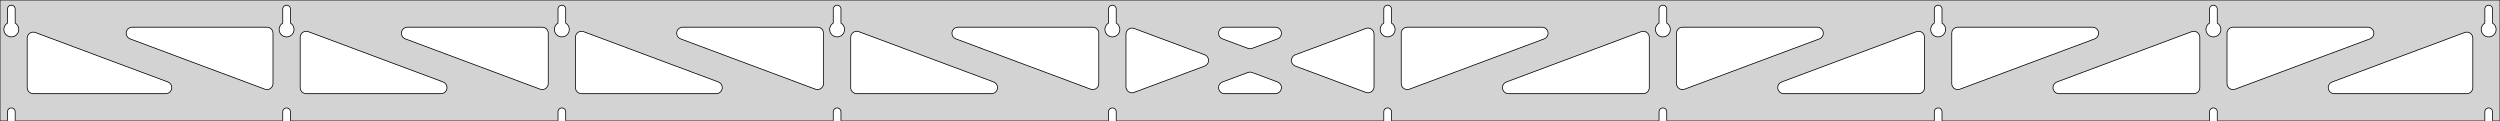 <?xml version="1.0" standalone="no"?>
<!DOCTYPE svg PUBLIC "-//W3C//DTD SVG 1.1//EN" "http://www.w3.org/Graphics/SVG/1.1/DTD/svg11.dtd">
<svg width="1655mm" height="80mm" viewBox="0 -80 1655 80" xmlns="http://www.w3.org/2000/svg" version="1.1">
<title>OpenSCAD Model</title>
<path d="
M 1655,-80 L 0,-80 L 0,-0 L 4.95,-0 L 4.95,-6 L 5.006,-6.53
 L 5.17,-7.037 L 5.437,-7.499 L 5.794,-7.895 L 6.225,-8.208 L 6.712,-8.425 L 7.233,-8.536
 L 7.767,-8.536 L 8.288,-8.425 L 8.775,-8.208 L 9.206,-7.895 L 9.563,-7.499 L 9.83,-7.037
 L 9.994,-6.53 L 10.05,-6 L 10.05,-0 L 187.172,-0 L 187.172,-6 L 187.228,-6.53
 L 187.393,-7.037 L 187.659,-7.499 L 188.016,-7.895 L 188.447,-8.208 L 188.934,-8.425 L 189.456,-8.536
 L 189.989,-8.536 L 190.51,-8.425 L 190.997,-8.208 L 191.428,-7.895 L 191.785,-7.499 L 192.052,-7.037
 L 192.216,-6.53 L 192.272,-6 L 192.272,-0 L 369.394,-0 L 369.394,-6 L 369.45,-6.53
 L 369.615,-7.037 L 369.881,-7.499 L 370.238,-7.895 L 370.669,-8.208 L 371.156,-8.425 L 371.678,-8.536
 L 372.211,-8.536 L 372.732,-8.425 L 373.219,-8.208 L 373.651,-7.895 L 374.007,-7.499 L 374.274,-7.037
 L 374.439,-6.53 L 374.494,-6 L 374.494,-0 L 551.617,-0 L 551.617,-6 L 551.672,-6.53
 L 551.837,-7.037 L 552.104,-7.499 L 552.46,-7.895 L 552.892,-8.208 L 553.379,-8.425 L 553.9,-8.536
 L 554.433,-8.536 L 554.955,-8.425 L 555.442,-8.208 L 555.873,-7.895 L 556.23,-7.499 L 556.496,-7.037
 L 556.661,-6.53 L 556.717,-6 L 556.717,-0 L 733.839,-0 L 733.839,-6 L 733.895,-6.53
 L 734.059,-7.037 L 734.326,-7.499 L 734.683,-7.895 L 735.114,-8.208 L 735.601,-8.425 L 736.122,-8.536
 L 736.655,-8.536 L 737.177,-8.425 L 737.664,-8.208 L 738.095,-7.895 L 738.452,-7.499 L 738.718,-7.037
 L 738.883,-6.53 L 738.939,-6 L 738.939,-0 L 916.061,-0 L 916.061,-6 L 916.117,-6.53
 L 916.282,-7.037 L 916.548,-7.499 L 916.905,-7.895 L 917.336,-8.208 L 917.823,-8.425 L 918.345,-8.536
 L 918.878,-8.536 L 919.399,-8.425 L 919.886,-8.208 L 920.317,-7.895 L 920.674,-7.499 L 920.941,-7.037
 L 921.105,-6.53 L 921.161,-6 L 921.161,-0 L 1098.28,-0 L 1098.28,-6 L 1098.34,-6.53
 L 1098.5,-7.037 L 1098.77,-7.499 L 1099.13,-7.895 L 1099.56,-8.208 L 1100.05,-8.425 L 1100.57,-8.536
 L 1101.1,-8.536 L 1101.62,-8.425 L 1102.11,-8.208 L 1102.54,-7.895 L 1102.9,-7.499 L 1103.16,-7.037
 L 1103.33,-6.53 L 1103.38,-6 L 1103.38,-0 L 1280.51,-0 L 1280.51,-6 L 1280.56,-6.53
 L 1280.73,-7.037 L 1280.99,-7.499 L 1281.35,-7.895 L 1281.78,-8.208 L 1282.27,-8.425 L 1282.79,-8.536
 L 1283.32,-8.536 L 1283.84,-8.425 L 1284.33,-8.208 L 1284.76,-7.895 L 1285.12,-7.499 L 1285.39,-7.037
 L 1285.55,-6.53 L 1285.61,-6 L 1285.61,-0 L 1462.73,-0 L 1462.73,-6 L 1462.78,-6.53
 L 1462.95,-7.037 L 1463.21,-7.499 L 1463.57,-7.895 L 1464,-8.208 L 1464.49,-8.425 L 1465.01,-8.536
 L 1465.54,-8.536 L 1466.07,-8.425 L 1466.55,-8.208 L 1466.98,-7.895 L 1467.34,-7.499 L 1467.61,-7.037
 L 1467.77,-6.53 L 1467.83,-6 L 1467.83,-0 L 1644.95,-0 L 1644.95,-6 L 1645.01,-6.53
 L 1645.17,-7.037 L 1645.44,-7.499 L 1645.79,-7.895 L 1646.22,-8.208 L 1646.71,-8.425 L 1647.23,-8.536
 L 1647.77,-8.536 L 1648.29,-8.425 L 1648.77,-8.208 L 1649.21,-7.895 L 1649.56,-7.499 L 1649.83,-7.037
 L 1649.99,-6.53 L 1650.05,-6 L 1650.05,-0 L 1655,-0 z
M 6.986,-55.607 L 6.477,-55.688 L 5.98,-55.821 L 5.499,-56.005 L 5.04,-56.239 L 4.608,-56.52
 L 4.208,-56.844 L 3.844,-57.208 L 3.52,-57.608 L 3.239,-58.04 L 3.005,-58.499 L 2.821,-58.98
 L 2.688,-59.477 L 2.607,-59.986 L 2.58,-60.5 L 2.607,-61.014 L 2.688,-61.523 L 2.821,-62.02
 L 3.005,-62.501 L 3.239,-62.96 L 3.52,-63.392 L 3.844,-63.792 L 4.208,-64.156 L 4.608,-64.48
 L 4.95,-64.702 L 4.95,-74 L 5.006,-74.53 L 5.17,-75.037 L 5.437,-75.499 L 5.794,-75.895
 L 6.225,-76.208 L 6.712,-76.425 L 7.233,-76.536 L 7.767,-76.536 L 8.288,-76.425 L 8.775,-76.208
 L 9.206,-75.895 L 9.563,-75.499 L 9.83,-75.037 L 9.994,-74.53 L 10.05,-74 L 10.05,-64.702
 L 10.392,-64.48 L 10.792,-64.156 L 11.156,-63.792 L 11.48,-63.392 L 11.761,-62.96 L 11.995,-62.501
 L 12.179,-62.02 L 12.312,-61.523 L 12.393,-61.014 L 12.42,-60.5 L 12.393,-59.986 L 12.312,-59.477
 L 12.179,-58.98 L 11.995,-58.499 L 11.761,-58.04 L 11.48,-57.608 L 11.156,-57.208 L 10.792,-56.844
 L 10.392,-56.52 L 9.96,-56.239 L 9.501,-56.005 L 9.02,-55.821 L 8.523,-55.688 L 8.014,-55.607
 L 7.5,-55.58 z
M 1100.32,-55.607 L 1099.81,-55.688 L 1099.31,-55.821 L 1098.83,-56.005 L 1098.37,-56.239 L 1097.94,-56.52
 L 1097.54,-56.844 L 1097.18,-57.208 L 1096.85,-57.608 L 1096.57,-58.04 L 1096.34,-58.499 L 1096.15,-58.98
 L 1096.02,-59.477 L 1095.94,-59.986 L 1095.91,-60.5 L 1095.94,-61.014 L 1096.02,-61.523 L 1096.15,-62.02
 L 1096.34,-62.501 L 1096.57,-62.96 L 1096.85,-63.392 L 1097.18,-63.792 L 1097.54,-64.156 L 1097.94,-64.48
 L 1098.28,-64.702 L 1098.28,-74 L 1098.34,-74.53 L 1098.5,-75.037 L 1098.77,-75.499 L 1099.13,-75.895
 L 1099.56,-76.208 L 1100.05,-76.425 L 1100.57,-76.536 L 1101.1,-76.536 L 1101.62,-76.425 L 1102.11,-76.208
 L 1102.54,-75.895 L 1102.9,-75.499 L 1103.16,-75.037 L 1103.33,-74.53 L 1103.38,-74 L 1103.38,-64.702
 L 1103.73,-64.48 L 1104.13,-64.156 L 1104.49,-63.792 L 1104.81,-63.392 L 1105.09,-62.96 L 1105.33,-62.501
 L 1105.51,-62.02 L 1105.65,-61.523 L 1105.73,-61.014 L 1105.75,-60.5 L 1105.73,-59.986 L 1105.65,-59.477
 L 1105.51,-58.98 L 1105.33,-58.499 L 1105.09,-58.04 L 1104.81,-57.608 L 1104.49,-57.208 L 1104.13,-56.844
 L 1103.73,-56.52 L 1103.29,-56.239 L 1102.83,-56.005 L 1102.35,-55.821 L 1101.86,-55.688 L 1101.35,-55.607
 L 1100.83,-55.58 z
M 1282.54,-55.607 L 1282.03,-55.688 L 1281.54,-55.821 L 1281.05,-56.005 L 1280.6,-56.239 L 1280.16,-56.52
 L 1279.76,-56.844 L 1279.4,-57.208 L 1279.08,-57.608 L 1278.79,-58.04 L 1278.56,-58.499 L 1278.38,-58.98
 L 1278.24,-59.477 L 1278.16,-59.986 L 1278.14,-60.5 L 1278.16,-61.014 L 1278.24,-61.523 L 1278.38,-62.02
 L 1278.56,-62.501 L 1278.79,-62.96 L 1279.08,-63.392 L 1279.4,-63.792 L 1279.76,-64.156 L 1280.16,-64.48
 L 1280.51,-64.702 L 1280.51,-74 L 1280.56,-74.53 L 1280.73,-75.037 L 1280.99,-75.499 L 1281.35,-75.895
 L 1281.78,-76.208 L 1282.27,-76.425 L 1282.79,-76.536 L 1283.32,-76.536 L 1283.84,-76.425 L 1284.33,-76.208
 L 1284.76,-75.895 L 1285.12,-75.499 L 1285.39,-75.037 L 1285.55,-74.53 L 1285.61,-74 L 1285.61,-64.702
 L 1285.95,-64.48 L 1286.35,-64.156 L 1286.71,-63.792 L 1287.04,-63.392 L 1287.32,-62.96 L 1287.55,-62.501
 L 1287.73,-62.02 L 1287.87,-61.523 L 1287.95,-61.014 L 1287.98,-60.5 L 1287.95,-59.986 L 1287.87,-59.477
 L 1287.73,-58.98 L 1287.55,-58.499 L 1287.32,-58.04 L 1287.04,-57.608 L 1286.71,-57.208 L 1286.35,-56.844
 L 1285.95,-56.52 L 1285.52,-56.239 L 1285.06,-56.005 L 1284.58,-55.821 L 1284.08,-55.688 L 1283.57,-55.607
 L 1283.06,-55.58 z
M 918.097,-55.607 L 917.588,-55.688 L 917.091,-55.821 L 916.61,-56.005 L 916.151,-56.239 L 915.719,-56.52
 L 915.319,-56.844 L 914.955,-57.208 L 914.631,-57.608 L 914.35,-58.04 L 914.116,-58.499 L 913.932,-58.98
 L 913.799,-59.477 L 913.718,-59.986 L 913.691,-60.5 L 913.718,-61.014 L 913.799,-61.523 L 913.932,-62.02
 L 914.116,-62.501 L 914.35,-62.96 L 914.631,-63.392 L 914.955,-63.792 L 915.319,-64.156 L 915.719,-64.48
 L 916.061,-64.702 L 916.061,-74 L 916.117,-74.53 L 916.282,-75.037 L 916.548,-75.499 L 916.905,-75.895
 L 917.336,-76.208 L 917.823,-76.425 L 918.345,-76.536 L 918.878,-76.536 L 919.399,-76.425 L 919.886,-76.208
 L 920.317,-75.895 L 920.674,-75.499 L 920.941,-75.037 L 921.105,-74.53 L 921.161,-74 L 921.161,-64.702
 L 921.503,-64.48 L 921.903,-64.156 L 922.267,-63.792 L 922.591,-63.392 L 922.872,-62.96 L 923.106,-62.501
 L 923.29,-62.02 L 923.424,-61.523 L 923.504,-61.014 L 923.531,-60.5 L 923.504,-59.986 L 923.424,-59.477
 L 923.29,-58.98 L 923.106,-58.499 L 922.872,-58.04 L 922.591,-57.608 L 922.267,-57.208 L 921.903,-56.844
 L 921.503,-56.52 L 921.071,-56.239 L 920.612,-56.005 L 920.131,-55.821 L 919.634,-55.688 L 919.125,-55.607
 L 918.611,-55.58 z
M 735.875,-55.607 L 735.366,-55.688 L 734.869,-55.821 L 734.388,-56.005 L 733.929,-56.239 L 733.497,-56.52
 L 733.097,-56.844 L 732.733,-57.208 L 732.409,-57.608 L 732.128,-58.04 L 731.894,-58.499 L 731.71,-58.98
 L 731.576,-59.477 L 731.496,-59.986 L 731.469,-60.5 L 731.496,-61.014 L 731.576,-61.523 L 731.71,-62.02
 L 731.894,-62.501 L 732.128,-62.96 L 732.409,-63.392 L 732.733,-63.792 L 733.097,-64.156 L 733.497,-64.48
 L 733.839,-64.702 L 733.839,-74 L 733.895,-74.53 L 734.059,-75.037 L 734.326,-75.499 L 734.683,-75.895
 L 735.114,-76.208 L 735.601,-76.425 L 736.122,-76.536 L 736.655,-76.536 L 737.177,-76.425 L 737.664,-76.208
 L 738.095,-75.895 L 738.452,-75.499 L 738.718,-75.037 L 738.883,-74.53 L 738.939,-74 L 738.939,-64.702
 L 739.281,-64.48 L 739.681,-64.156 L 740.045,-63.792 L 740.369,-63.392 L 740.65,-62.96 L 740.884,-62.501
 L 741.068,-62.02 L 741.201,-61.523 L 741.282,-61.014 L 741.309,-60.5 L 741.282,-59.986 L 741.201,-59.477
 L 741.068,-58.98 L 740.884,-58.499 L 740.65,-58.04 L 740.369,-57.608 L 740.045,-57.208 L 739.681,-56.844
 L 739.281,-56.52 L 738.849,-56.239 L 738.39,-56.005 L 737.909,-55.821 L 737.412,-55.688 L 736.903,-55.607
 L 736.389,-55.58 z
M 1464.76,-55.607 L 1464.25,-55.688 L 1463.76,-55.821 L 1463.28,-56.005 L 1462.82,-56.239 L 1462.39,-56.52
 L 1461.99,-56.844 L 1461.62,-57.208 L 1461.3,-57.608 L 1461.02,-58.04 L 1460.78,-58.499 L 1460.6,-58.98
 L 1460.47,-59.477 L 1460.38,-59.986 L 1460.36,-60.5 L 1460.38,-61.014 L 1460.47,-61.523 L 1460.6,-62.02
 L 1460.78,-62.501 L 1461.02,-62.96 L 1461.3,-63.392 L 1461.62,-63.792 L 1461.99,-64.156 L 1462.39,-64.48
 L 1462.73,-64.702 L 1462.73,-74 L 1462.78,-74.53 L 1462.95,-75.037 L 1463.21,-75.499 L 1463.57,-75.895
 L 1464,-76.208 L 1464.49,-76.425 L 1465.01,-76.536 L 1465.54,-76.536 L 1466.07,-76.425 L 1466.55,-76.208
 L 1466.98,-75.895 L 1467.34,-75.499 L 1467.61,-75.037 L 1467.77,-74.53 L 1467.83,-74 L 1467.83,-64.702
 L 1468.17,-64.48 L 1468.57,-64.156 L 1468.93,-63.792 L 1469.26,-63.392 L 1469.54,-62.96 L 1469.77,-62.501
 L 1469.96,-62.02 L 1470.09,-61.523 L 1470.17,-61.014 L 1470.2,-60.5 L 1470.17,-59.986 L 1470.09,-59.477
 L 1469.96,-58.98 L 1469.77,-58.499 L 1469.54,-58.04 L 1469.26,-57.608 L 1468.93,-57.208 L 1468.57,-56.844
 L 1468.17,-56.52 L 1467.74,-56.239 L 1467.28,-56.005 L 1466.8,-55.821 L 1466.3,-55.688 L 1465.79,-55.607
 L 1465.28,-55.58 z
M 553.652,-55.607 L 553.144,-55.688 L 552.646,-55.821 L 552.166,-56.005 L 551.707,-56.239 L 551.275,-56.52
 L 550.875,-56.844 L 550.51,-57.208 L 550.186,-57.608 L 549.906,-58.04 L 549.672,-58.499 L 549.487,-58.98
 L 549.354,-59.477 L 549.274,-59.986 L 549.247,-60.5 L 549.274,-61.014 L 549.354,-61.523 L 549.487,-62.02
 L 549.672,-62.501 L 549.906,-62.96 L 550.186,-63.392 L 550.51,-63.792 L 550.875,-64.156 L 551.275,-64.48
 L 551.617,-64.702 L 551.617,-74 L 551.672,-74.53 L 551.837,-75.037 L 552.104,-75.499 L 552.46,-75.895
 L 552.892,-76.208 L 553.379,-76.425 L 553.9,-76.536 L 554.433,-76.536 L 554.955,-76.425 L 555.442,-76.208
 L 555.873,-75.895 L 556.23,-75.499 L 556.496,-75.037 L 556.661,-74.53 L 556.717,-74 L 556.717,-64.702
 L 557.059,-64.48 L 557.459,-64.156 L 557.823,-63.792 L 558.147,-63.392 L 558.427,-62.96 L 558.661,-62.501
 L 558.846,-62.02 L 558.979,-61.523 L 559.06,-61.014 L 559.087,-60.5 L 559.06,-59.986 L 558.979,-59.477
 L 558.846,-58.98 L 558.661,-58.499 L 558.427,-58.04 L 558.147,-57.608 L 557.823,-57.208 L 557.459,-56.844
 L 557.059,-56.52 L 556.627,-56.239 L 556.168,-56.005 L 555.687,-55.821 L 555.19,-55.688 L 554.681,-55.607
 L 554.167,-55.58 z
M 371.43,-55.607 L 370.922,-55.688 L 370.424,-55.821 L 369.943,-56.005 L 369.484,-56.239 L 369.053,-56.52
 L 368.652,-56.844 L 368.288,-57.208 L 367.964,-57.608 L 367.684,-58.04 L 367.45,-58.499 L 367.265,-58.98
 L 367.132,-59.477 L 367.051,-59.986 L 367.024,-60.5 L 367.051,-61.014 L 367.132,-61.523 L 367.265,-62.02
 L 367.45,-62.501 L 367.684,-62.96 L 367.964,-63.392 L 368.288,-63.792 L 368.652,-64.156 L 369.053,-64.48
 L 369.394,-64.702 L 369.394,-74 L 369.45,-74.53 L 369.615,-75.037 L 369.881,-75.499 L 370.238,-75.895
 L 370.669,-76.208 L 371.156,-76.425 L 371.678,-76.536 L 372.211,-76.536 L 372.732,-76.425 L 373.219,-76.208
 L 373.651,-75.895 L 374.007,-75.499 L 374.274,-75.037 L 374.439,-74.53 L 374.494,-74 L 374.494,-64.702
 L 374.836,-64.48 L 375.237,-64.156 L 375.601,-63.792 L 375.925,-63.392 L 376.205,-62.96 L 376.439,-62.501
 L 376.624,-62.02 L 376.757,-61.523 L 376.837,-61.014 L 376.864,-60.5 L 376.837,-59.986 L 376.757,-59.477
 L 376.624,-58.98 L 376.439,-58.499 L 376.205,-58.04 L 375.925,-57.608 L 375.601,-57.208 L 375.237,-56.844
 L 374.836,-56.52 L 374.404,-56.239 L 373.946,-56.005 L 373.465,-55.821 L 372.967,-55.688 L 372.459,-55.607
 L 371.944,-55.58 z
M 1646.99,-55.607 L 1646.48,-55.688 L 1645.98,-55.821 L 1645.5,-56.005 L 1645.04,-56.239 L 1644.61,-56.52
 L 1644.21,-56.844 L 1643.84,-57.208 L 1643.52,-57.608 L 1643.24,-58.04 L 1643.01,-58.499 L 1642.82,-58.98
 L 1642.69,-59.477 L 1642.61,-59.986 L 1642.58,-60.5 L 1642.61,-61.014 L 1642.69,-61.523 L 1642.82,-62.02
 L 1643.01,-62.501 L 1643.24,-62.96 L 1643.52,-63.392 L 1643.84,-63.792 L 1644.21,-64.156 L 1644.61,-64.48
 L 1644.95,-64.702 L 1644.95,-74 L 1645.01,-74.53 L 1645.17,-75.037 L 1645.44,-75.499 L 1645.79,-75.895
 L 1646.23,-76.208 L 1646.71,-76.425 L 1647.23,-76.536 L 1647.77,-76.536 L 1648.29,-76.425 L 1648.77,-76.208
 L 1649.21,-75.895 L 1649.56,-75.499 L 1649.83,-75.037 L 1649.99,-74.53 L 1650.05,-74 L 1650.05,-64.702
 L 1650.39,-64.48 L 1650.79,-64.156 L 1651.16,-63.792 L 1651.48,-63.392 L 1651.76,-62.96 L 1651.99,-62.501
 L 1652.18,-62.02 L 1652.31,-61.523 L 1652.39,-61.014 L 1652.42,-60.5 L 1652.39,-59.986 L 1652.31,-59.477
 L 1652.18,-58.98 L 1651.99,-58.499 L 1651.76,-58.04 L 1651.48,-57.608 L 1651.16,-57.208 L 1650.79,-56.844
 L 1650.39,-56.52 L 1649.96,-56.239 L 1649.5,-56.005 L 1649.02,-55.821 L 1648.52,-55.688 L 1648.01,-55.607
 L 1647.5,-55.58 z
M 189.208,-55.607 L 188.699,-55.688 L 188.202,-55.821 L 187.721,-56.005 L 187.262,-56.239 L 186.83,-56.52
 L 186.43,-56.844 L 186.066,-57.208 L 185.742,-57.608 L 185.461,-58.04 L 185.228,-58.499 L 185.043,-58.98
 L 184.91,-59.477 L 184.829,-59.986 L 184.802,-60.5 L 184.829,-61.014 L 184.91,-61.523 L 185.043,-62.02
 L 185.228,-62.501 L 185.461,-62.96 L 185.742,-63.392 L 186.066,-63.792 L 186.43,-64.156 L 186.83,-64.48
 L 187.172,-64.702 L 187.172,-74 L 187.228,-74.53 L 187.393,-75.037 L 187.659,-75.499 L 188.016,-75.895
 L 188.447,-76.208 L 188.934,-76.425 L 189.456,-76.536 L 189.989,-76.536 L 190.51,-76.425 L 190.997,-76.208
 L 191.428,-75.895 L 191.785,-75.499 L 192.052,-75.037 L 192.216,-74.53 L 192.272,-74 L 192.272,-64.702
 L 192.614,-64.48 L 193.014,-64.156 L 193.378,-63.792 L 193.703,-63.392 L 193.983,-62.96 L 194.217,-62.501
 L 194.401,-62.02 L 194.535,-61.523 L 194.615,-61.014 L 194.642,-60.5 L 194.615,-59.986 L 194.535,-59.477
 L 194.401,-58.98 L 194.217,-58.499 L 193.983,-58.04 L 193.703,-57.608 L 193.378,-57.208 L 193.014,-56.844
 L 192.614,-56.52 L 192.182,-56.239 L 191.723,-56.005 L 191.243,-55.821 L 190.745,-55.688 L 190.236,-55.607
 L 189.722,-55.58 z
M 1112.76,-20.86 L 1111.98,-21.167 L 1111.29,-21.629 L 1110.7,-22.226 L 1110.25,-22.931 L 1109.96,-23.715
 L 1109.83,-24.714 L 1109.83,-58 L 1109.92,-58.832 L 1110.18,-59.627 L 1110.6,-60.351 L 1111.16,-60.973
 L 1111.83,-61.464 L 1112.6,-61.804 L 1113.83,-62 L 1203.03,-62 L 1203.86,-61.913 L 1204.66,-61.654
 L 1205.38,-61.236 L 1206,-60.676 L 1206.5,-60 L 1206.84,-59.236 L 1207.01,-58.418 L 1207.01,-57.582
 L 1206.84,-56.764 L 1206.5,-56 L 1206,-55.324 L 1205.38,-54.764 L 1204.43,-54.252 L 1115.23,-20.966
 L 1114.42,-20.758 L 1113.59,-20.722 z
M 930.54,-20.86 L 929.762,-21.167 L 929.065,-21.629 L 928.479,-22.226 L 928.03,-22.931 L 927.738,-23.715
 L 927.611,-24.714 L 927.611,-58 L 927.699,-58.832 L 927.957,-59.627 L 928.375,-60.351 L 928.935,-60.973
 L 929.611,-61.464 L 930.375,-61.804 L 931.611,-62 L 1020.81,-62 L 1021.64,-61.913 L 1022.44,-61.654
 L 1023.16,-61.236 L 1023.78,-60.676 L 1024.27,-60 L 1024.61,-59.236 L 1024.79,-58.418 L 1024.79,-57.582
 L 1024.61,-56.764 L 1024.27,-56 L 1023.78,-55.324 L 1023.16,-54.764 L 1022.21,-54.252 L 933.01,-20.966
 L 932.2,-20.758 L 931.364,-20.722 z
M 826.911,-47.774 L 826.102,-47.983 L 809.3,-54.252 L 808.347,-54.764 L 807.726,-55.324 L 807.234,-56
 L 806.894,-56.764 L 806.72,-57.582 L 806.72,-58.418 L 806.894,-59.236 L 807.234,-60 L 807.726,-60.676
 L 808.347,-61.236 L 809.071,-61.654 L 809.867,-61.913 L 810.698,-62 L 844.302,-62 L 845.373,-61.854
 L 846.151,-61.547 L 846.848,-61.085 L 847.434,-60.488 L 847.883,-59.782 L 848.175,-58.999 L 848.298,-58.172
 L 848.246,-57.337 L 848.022,-56.532 L 847.636,-55.79 L 847.104,-55.145 L 846.449,-54.625 L 845.7,-54.252
 L 828.898,-47.983 L 827.747,-47.738 z
M 722.8,-20.758 L 721.99,-20.966 L 632.793,-54.252 L 631.84,-54.764 L 631.219,-55.324 L 630.727,-56
 L 630.387,-56.764 L 630.213,-57.582 L 630.213,-58.418 L 630.387,-59.236 L 630.727,-60 L 631.219,-60.676
 L 631.84,-61.236 L 632.564,-61.654 L 633.36,-61.913 L 634.191,-62 L 723.389,-62 L 724.625,-61.804
 L 725.389,-61.464 L 726.065,-60.973 L 726.625,-60.351 L 727.043,-59.627 L 727.301,-58.832 L 727.389,-58
 L 727.389,-24.714 L 727.262,-23.715 L 726.97,-22.931 L 726.521,-22.226 L 725.935,-21.629 L 725.238,-21.167
 L 724.46,-20.86 L 723.636,-20.722 z
M 540.578,-20.758 L 539.768,-20.966 L 450.571,-54.252 L 449.618,-54.764 L 448.996,-55.324 L 448.505,-56
 L 448.165,-56.764 L 447.991,-57.582 L 447.991,-58.418 L 448.165,-59.236 L 448.505,-60 L 448.996,-60.676
 L 449.618,-61.236 L 450.342,-61.654 L 451.137,-61.913 L 451.969,-62 L 541.167,-62 L 542.403,-61.804
 L 543.167,-61.464 L 543.843,-60.973 L 544.403,-60.351 L 544.821,-59.627 L 545.079,-58.832 L 545.167,-58
 L 545.167,-24.714 L 545.04,-23.715 L 544.748,-22.931 L 544.299,-22.226 L 543.713,-21.629 L 543.016,-21.167
 L 542.238,-20.86 L 541.413,-20.722 z
M 358.356,-20.758 L 357.546,-20.966 L 268.348,-54.252 L 267.396,-54.764 L 266.774,-55.324 L 266.283,-56
 L 265.943,-56.764 L 265.769,-57.582 L 265.769,-58.418 L 265.943,-59.236 L 266.283,-60 L 266.774,-60.676
 L 267.396,-61.236 L 268.12,-61.654 L 268.915,-61.913 L 269.747,-62 L 358.944,-62 L 360.18,-61.804
 L 360.944,-61.464 L 361.621,-60.973 L 362.18,-60.351 L 362.599,-59.627 L 362.857,-58.832 L 362.944,-58
 L 362.944,-24.714 L 362.818,-23.715 L 362.525,-22.931 L 362.076,-22.226 L 361.491,-21.629 L 360.794,-21.167
 L 360.016,-20.86 L 359.191,-20.722 z
M 1477.21,-20.86 L 1476.43,-21.167 L 1475.73,-21.629 L 1475.15,-22.226 L 1474.7,-22.931 L 1474.4,-23.715
 L 1474.28,-24.714 L 1474.28,-58 L 1474.37,-58.832 L 1474.62,-59.627 L 1475.04,-60.351 L 1475.6,-60.973
 L 1476.28,-61.464 L 1477.04,-61.804 L 1478.28,-62 L 1567.48,-62 L 1568.31,-61.913 L 1569.1,-61.654
 L 1569.83,-61.236 L 1570.45,-60.676 L 1570.94,-60 L 1571.28,-59.236 L 1571.45,-58.418 L 1571.45,-57.582
 L 1571.28,-56.764 L 1570.94,-56 L 1570.45,-55.324 L 1569.83,-54.764 L 1568.87,-54.252 L 1479.68,-20.966
 L 1478.87,-20.758 L 1478.03,-20.722 z
M 176.133,-20.758 L 175.324,-20.966 L 86.126,-54.252 L 85.173,-54.764 L 84.552,-55.324 L 84.061,-56
 L 83.72,-56.764 L 83.546,-57.582 L 83.546,-58.418 L 83.72,-59.236 L 84.061,-60 L 84.552,-60.676
 L 85.173,-61.236 L 85.898,-61.654 L 86.693,-61.913 L 87.525,-62 L 176.722,-62 L 177.958,-61.804
 L 178.722,-61.464 L 179.399,-60.973 L 179.958,-60.351 L 180.376,-59.627 L 180.635,-58.832 L 180.722,-58
 L 180.722,-24.714 L 180.595,-23.715 L 180.303,-22.931 L 179.854,-22.226 L 179.268,-21.629 L 178.571,-21.167
 L 177.794,-20.86 L 176.969,-20.722 z
M 1294.98,-20.86 L 1294.21,-21.167 L 1293.51,-21.629 L 1292.92,-22.226 L 1292.47,-22.931 L 1292.18,-23.715
 L 1292.06,-24.714 L 1292.06,-58 L 1292.14,-58.832 L 1292.4,-59.627 L 1292.82,-60.351 L 1293.38,-60.973
 L 1294.06,-61.464 L 1294.82,-61.804 L 1296.06,-62 L 1385.25,-62 L 1386.08,-61.913 L 1386.88,-61.654
 L 1387.6,-61.236 L 1388.23,-60.676 L 1388.72,-60 L 1389.06,-59.236 L 1389.23,-58.418 L 1389.23,-57.582
 L 1389.06,-56.764 L 1388.72,-56 L 1388.23,-55.324 L 1387.6,-54.764 L 1386.65,-54.252 L 1297.45,-20.966
 L 1296.64,-20.758 L 1295.81,-20.722 z
M 748.971,-18.603 L 748.153,-18.777 L 747.389,-19.117 L 746.712,-19.609 L 746.153,-20.23 L 745.735,-20.954
 L 745.476,-21.75 L 745.389,-22.581 L 745.389,-57.419 L 745.516,-58.418 L 745.808,-59.201 L 746.257,-59.907
 L 746.843,-60.504 L 747.54,-60.966 L 748.318,-61.273 L 749.142,-61.411 L 749.978,-61.375 L 750.787,-61.166
 L 797.465,-43.748 L 797.916,-43.547 L 798.613,-43.085 L 799.198,-42.488 L 799.647,-41.782 L 799.94,-40.999
 L 800.063,-40.172 L 800.011,-39.337 L 799.787,-38.532 L 799.401,-37.79 L 798.868,-37.145 L 798.213,-36.625
 L 797.465,-36.252 L 750.787,-18.834 L 749.807,-18.603 z
M 905.022,-18.625 L 904.213,-18.834 L 857.535,-36.252 L 857.084,-36.453 L 856.387,-36.915 L 855.802,-37.512
 L 855.353,-38.218 L 855.06,-39.001 L 854.937,-39.828 L 854.989,-40.663 L 855.213,-41.468 L 855.599,-42.21
 L 856.132,-42.855 L 856.786,-43.375 L 857.535,-43.748 L 904.213,-61.166 L 905.193,-61.397 L 906.029,-61.397
 L 906.847,-61.223 L 907.611,-60.883 L 908.288,-60.391 L 908.847,-59.77 L 909.265,-59.046 L 909.524,-58.25
 L 909.611,-57.419 L 909.611,-22.581 L 909.484,-21.582 L 909.192,-20.799 L 908.743,-20.093 L 908.157,-19.496
 L 907.46,-19.034 L 906.682,-18.727 L 905.858,-18.589 z
M 202.722,-18 L 201.486,-18.196 L 200.722,-18.536 L 200.046,-19.027 L 199.486,-19.649 L 199.068,-20.373
 L 198.81,-21.168 L 198.722,-22 L 198.722,-55.286 L 198.849,-56.285 L 199.141,-57.069 L 199.59,-57.774
 L 200.176,-58.371 L 200.873,-58.833 L 201.651,-59.14 L 202.476,-59.278 L 203.311,-59.242 L 204.121,-59.033
 L 293.318,-25.748 L 294.271,-25.236 L 294.892,-24.677 L 295.384,-24 L 295.724,-23.236 L 295.898,-22.418
 L 295.898,-21.582 L 295.724,-20.764 L 295.384,-20 L 294.892,-19.323 L 294.271,-18.764 L 293.547,-18.346
 L 292.751,-18.087 L 291.92,-18 z
M 384.944,-18 L 383.708,-18.196 L 382.944,-18.536 L 382.268,-19.027 L 381.708,-19.649 L 381.29,-20.373
 L 381.032,-21.168 L 380.944,-22 L 380.944,-55.286 L 381.071,-56.285 L 381.364,-57.069 L 381.812,-57.774
 L 382.398,-58.371 L 383.095,-58.833 L 383.873,-59.14 L 384.698,-59.278 L 385.533,-59.242 L 386.343,-59.033
 L 475.541,-25.748 L 476.493,-25.236 L 477.115,-24.677 L 477.606,-24 L 477.946,-23.236 L 478.12,-22.418
 L 478.12,-21.582 L 477.946,-20.764 L 477.606,-20 L 477.115,-19.323 L 476.493,-18.764 L 475.769,-18.346
 L 474.974,-18.087 L 474.142,-18 z
M 567.167,-18 L 565.931,-18.196 L 565.167,-18.536 L 564.49,-19.027 L 563.931,-19.649 L 563.512,-20.373
 L 563.254,-21.168 L 563.167,-22 L 563.167,-55.286 L 563.293,-56.285 L 563.586,-57.069 L 564.035,-57.774
 L 564.62,-58.371 L 565.317,-58.833 L 566.095,-59.14 L 566.92,-59.278 L 567.755,-59.242 L 568.565,-59.033
 L 657.763,-25.748 L 658.715,-25.236 L 659.337,-24.677 L 659.828,-24 L 660.169,-23.236 L 660.342,-22.418
 L 660.342,-21.582 L 660.169,-20.764 L 659.828,-20 L 659.337,-19.323 L 658.715,-18.764 L 657.991,-18.346
 L 657.196,-18.087 L 656.364,-18 z
M 998.636,-18 L 997.804,-18.087 L 997.009,-18.346 L 996.285,-18.764 L 995.663,-19.323 L 995.172,-20
 L 994.831,-20.764 L 994.658,-21.582 L 994.658,-22.418 L 994.831,-23.236 L 995.172,-24 L 995.663,-24.677
 L 996.285,-25.236 L 997.237,-25.748 L 1086.43,-59.033 L 1087.24,-59.242 L 1088.08,-59.278 L 1088.9,-59.14
 L 1089.68,-58.833 L 1090.38,-58.371 L 1090.97,-57.774 L 1091.41,-57.069 L 1091.71,-56.285 L 1091.83,-55.286
 L 1091.83,-22 L 1091.75,-21.168 L 1091.49,-20.373 L 1091.07,-19.649 L 1090.51,-19.027 L 1089.83,-18.536
 L 1089.07,-18.196 L 1087.83,-18 z
M 1180.86,-18 L 1180.03,-18.087 L 1179.23,-18.346 L 1178.51,-18.764 L 1177.89,-19.323 L 1177.39,-20
 L 1177.05,-20.764 L 1176.88,-21.582 L 1176.88,-22.418 L 1177.05,-23.236 L 1177.39,-24 L 1177.89,-24.677
 L 1178.51,-25.236 L 1179.46,-25.748 L 1268.66,-59.033 L 1269.47,-59.242 L 1270.3,-59.278 L 1271.13,-59.14
 L 1271.9,-58.833 L 1272.6,-58.371 L 1273.19,-57.774 L 1273.64,-57.069 L 1273.93,-56.285 L 1274.06,-55.286
 L 1274.06,-22 L 1273.97,-21.168 L 1273.71,-20.373 L 1273.29,-19.649 L 1272.73,-19.027 L 1272.06,-18.536
 L 1271.29,-18.196 L 1270.06,-18 z
M 1363.08,-18 L 1362.25,-18.087 L 1361.45,-18.346 L 1360.73,-18.764 L 1360.11,-19.323 L 1359.62,-20
 L 1359.28,-20.764 L 1359.1,-21.582 L 1359.1,-22.418 L 1359.28,-23.236 L 1359.62,-24 L 1360.11,-24.677
 L 1360.73,-25.236 L 1361.68,-25.748 L 1450.88,-59.033 L 1451.69,-59.242 L 1452.52,-59.278 L 1453.35,-59.14
 L 1454.13,-58.833 L 1454.82,-58.371 L 1455.41,-57.774 L 1455.86,-57.069 L 1456.15,-56.285 L 1456.28,-55.286
 L 1456.28,-22 L 1456.19,-21.168 L 1455.93,-20.373 L 1455.51,-19.649 L 1454.95,-19.027 L 1454.28,-18.536
 L 1453.51,-18.196 L 1452.28,-18 z
M 22,-18 L 20.764,-18.196 L 20,-18.536 L 19.323,-19.027 L 18.764,-19.649 L 18.346,-20.373
 L 18.087,-21.168 L 18,-22 L 18,-54.726 L 18.127,-55.725 L 18.419,-56.509 L 18.868,-57.214
 L 19.454,-57.811 L 20.151,-58.273 L 20.929,-58.58 L 21.753,-58.719 L 22.589,-58.683 L 23.398,-58.474
 L 111.096,-25.748 L 112.049,-25.236 L 112.67,-24.677 L 113.162,-24 L 113.502,-23.236 L 113.676,-22.418
 L 113.676,-21.582 L 113.502,-20.764 L 113.162,-20 L 112.67,-19.323 L 112.049,-18.764 L 111.325,-18.346
 L 110.529,-18.087 L 109.698,-18 z
M 1545.3,-18 L 1544.47,-18.087 L 1543.68,-18.346 L 1542.95,-18.764 L 1542.33,-19.323 L 1541.84,-20
 L 1541.5,-20.764 L 1541.32,-21.582 L 1541.32,-22.418 L 1541.5,-23.236 L 1541.84,-24 L 1542.33,-24.677
 L 1542.95,-25.236 L 1543.9,-25.748 L 1631.6,-58.474 L 1632.41,-58.683 L 1633.25,-58.719 L 1634.07,-58.58
 L 1634.85,-58.273 L 1635.55,-57.811 L 1636.13,-57.214 L 1636.58,-56.509 L 1636.87,-55.725 L 1637,-54.726
 L 1637,-22 L 1636.91,-21.168 L 1636.65,-20.373 L 1636.24,-19.649 L 1635.68,-19.027 L 1635,-18.536
 L 1634.24,-18.196 L 1633,-18 z
M 810.698,-18 L 809.627,-18.146 L 808.849,-18.453 L 808.152,-18.915 L 807.566,-19.512 L 807.117,-20.218
 L 806.825,-21.001 L 806.702,-21.828 L 806.754,-22.663 L 806.978,-23.468 L 807.364,-24.21 L 807.896,-24.855
 L 808.551,-25.375 L 809.3,-25.748 L 826.102,-32.017 L 827.253,-32.262 L 828.089,-32.226 L 828.898,-32.017
 L 845.7,-25.748 L 846.653,-25.236 L 847.274,-24.677 L 847.766,-24 L 848.106,-23.236 L 848.28,-22.418
 L 848.28,-21.582 L 848.106,-20.764 L 847.766,-20 L 847.274,-19.323 L 846.653,-18.764 L 845.929,-18.346
 L 845.133,-18.087 L 844.302,-18 z
" stroke="black" fill="lightgray" stroke-width="0.5"/>
</svg>
